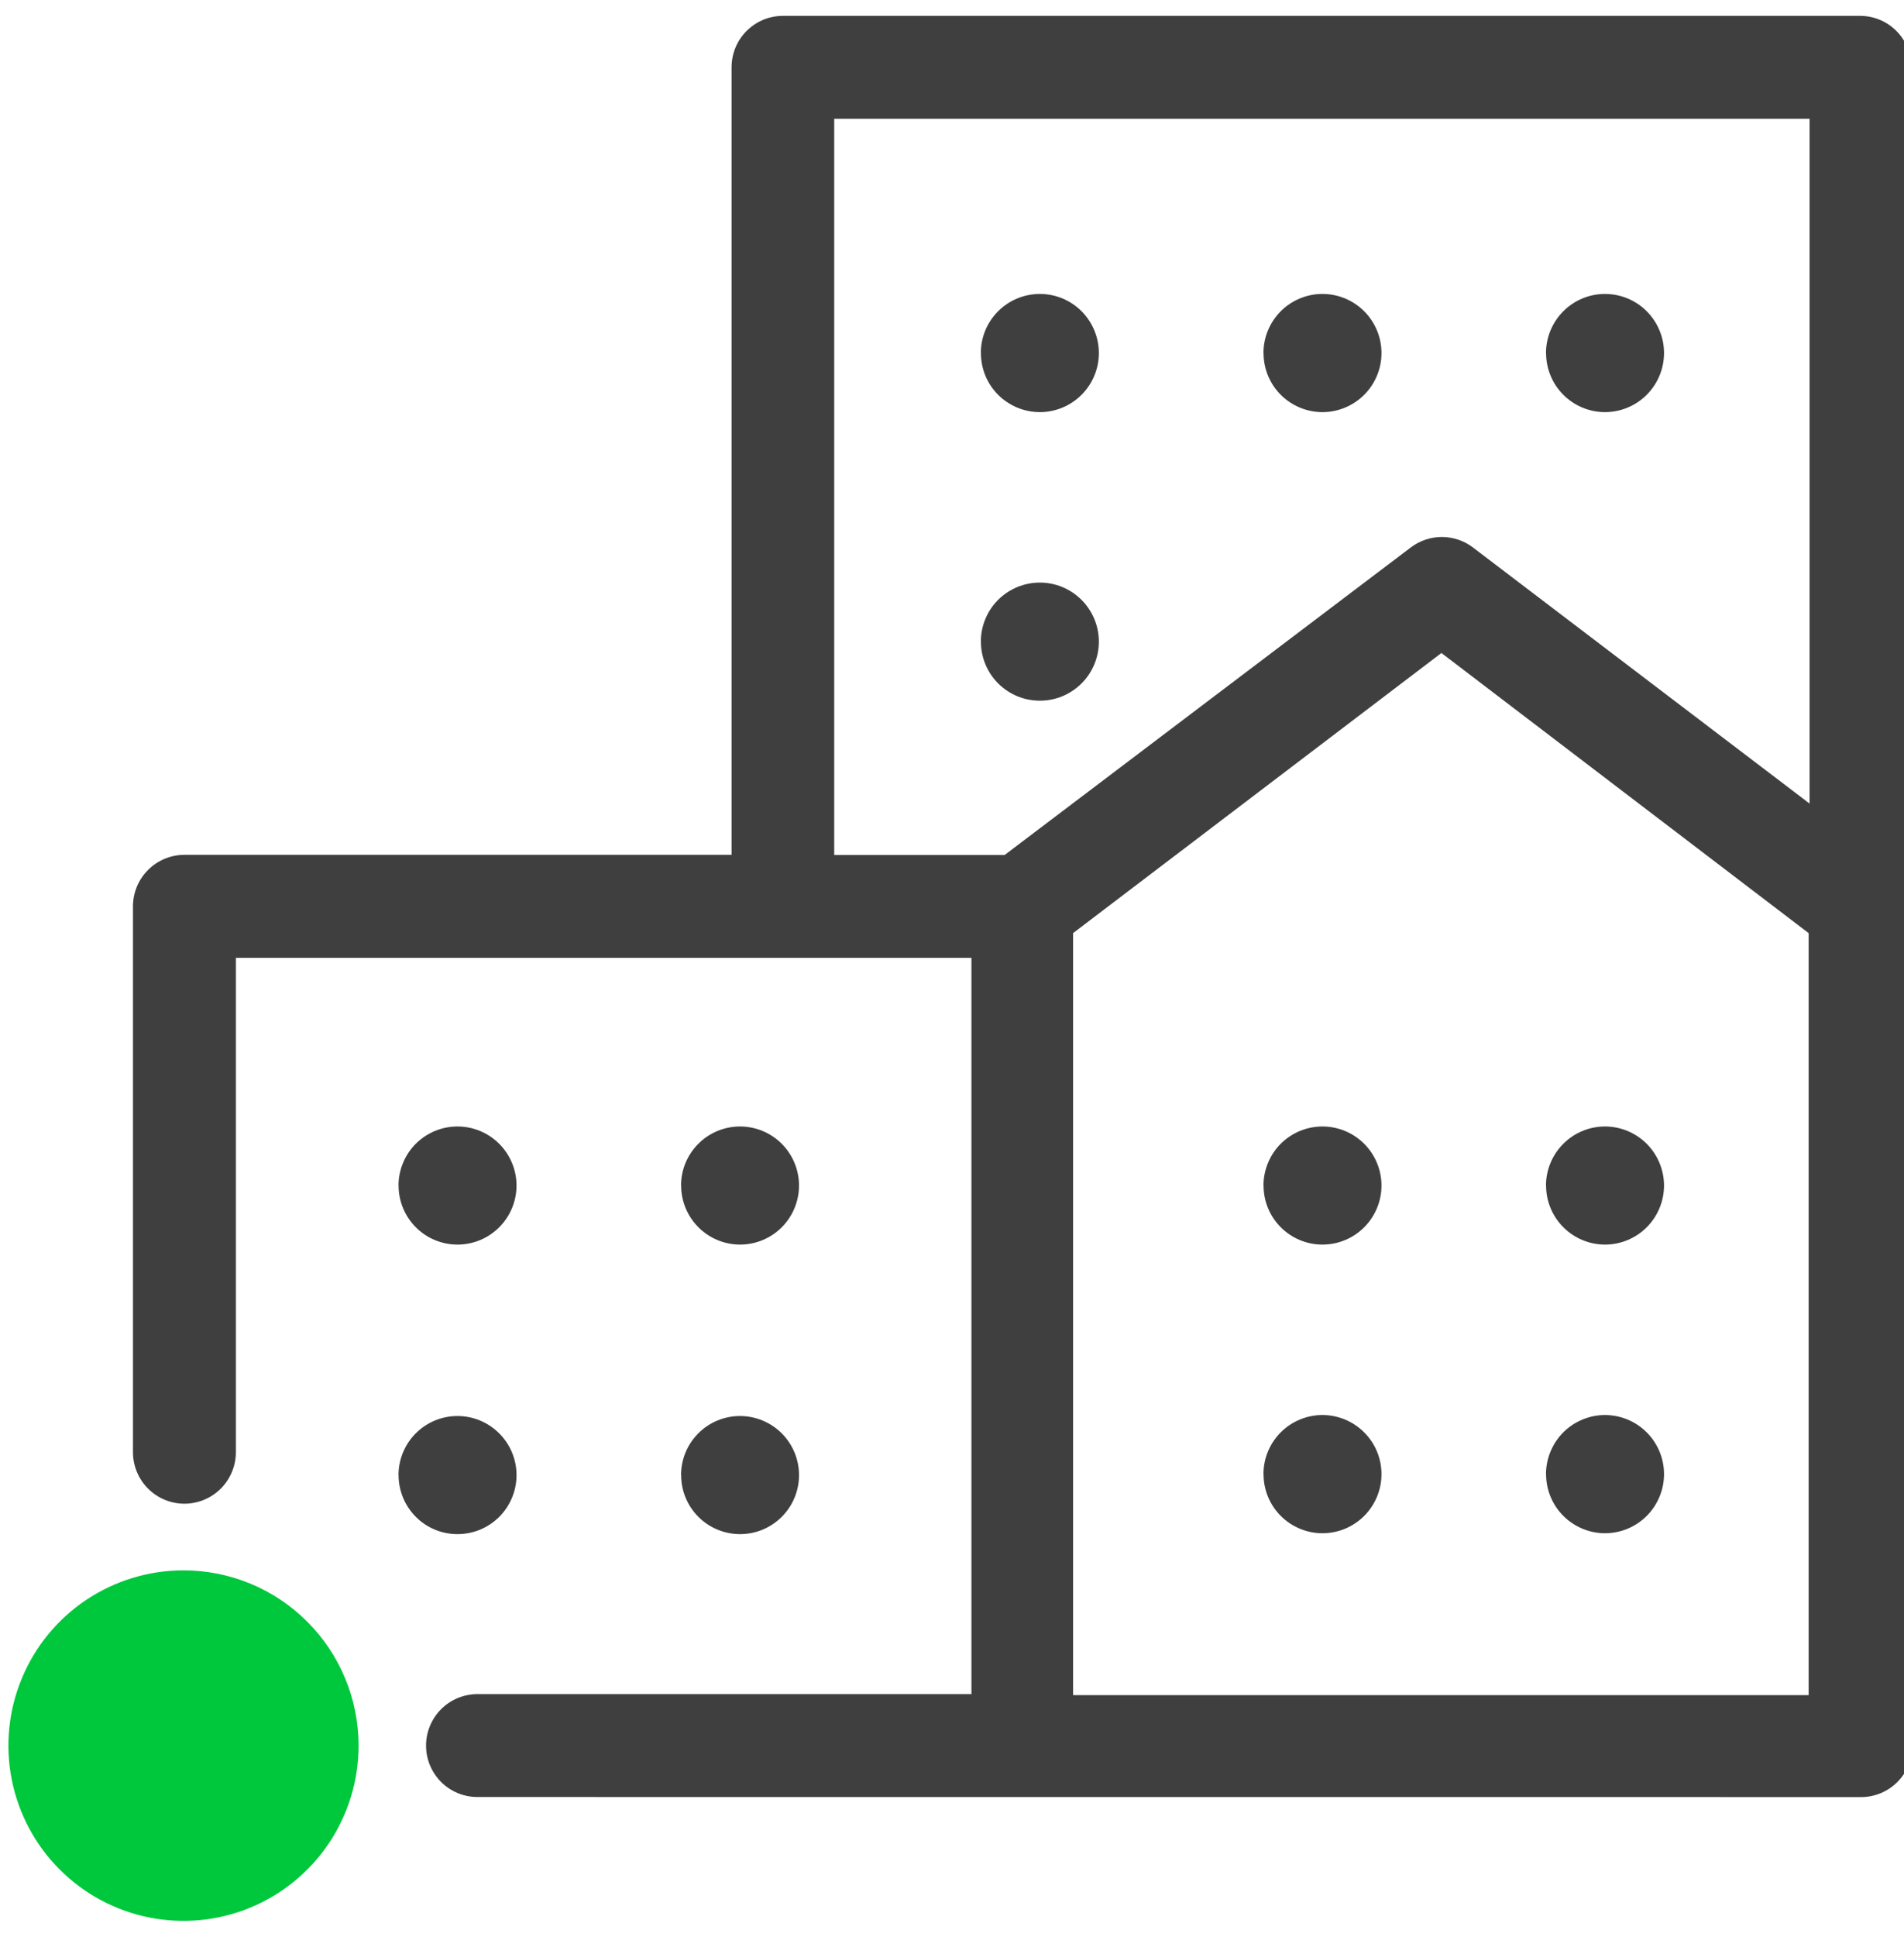 <svg width="60" height="61" viewBox="0 0 60 61" fill="none" xmlns="http://www.w3.org/2000/svg">
<g clip-path="url(#clip0_6805_28014)">
<path d="M15.048 56.599C14.835 56.599 14.624 56.558 14.428 56.477C14.231 56.396 14.052 56.277 13.901 56.127C13.751 55.976 13.632 55.798 13.55 55.601C13.468 55.405 13.426 55.194 13.426 54.981C13.426 54.551 13.596 54.138 13.9 53.833C14.204 53.529 14.617 53.358 15.048 53.358H30.613V30.168H7.433V45.738C7.433 46.168 7.262 46.581 6.958 46.886C6.653 47.19 6.24 47.361 5.81 47.361C5.38 47.36 4.968 47.189 4.665 46.885C4.361 46.58 4.19 46.168 4.19 45.738V28.547C4.19 28.117 4.361 27.705 4.665 27.401C4.968 27.096 5.38 26.925 5.81 26.924H23.054V2.124C23.054 1.911 23.095 1.7 23.175 1.503C23.256 1.306 23.375 1.127 23.525 0.977C23.676 0.826 23.854 0.706 24.05 0.624C24.247 0.542 24.458 0.5 24.671 0.5H58.646C59.071 0.508 59.474 0.682 59.771 0.986C60.069 1.29 60.236 1.698 60.234 2.124V28.554H60.265V54.984C60.265 55.197 60.222 55.407 60.141 55.604C60.059 55.8 59.94 55.978 59.789 56.129C59.639 56.279 59.461 56.398 59.264 56.479C59.068 56.56 58.858 56.602 58.646 56.601L15.048 56.599ZM33.815 29.39V53.39H56.995V29.39L45.423 20.567L33.815 29.39ZM26.288 26.93H31.657L44.462 17.239C44.743 17.028 45.084 16.913 45.436 16.913C45.788 16.913 46.13 17.028 46.411 17.239L57.025 25.31V3.741H26.288V26.93ZM21.461 46.459C21.461 45.966 21.657 45.493 22.006 45.144C22.354 44.795 22.827 44.599 23.32 44.599C23.813 44.6 24.286 44.796 24.635 45.145C24.983 45.493 25.179 45.966 25.179 46.459C25.179 46.703 25.132 46.945 25.038 47.171C24.945 47.397 24.807 47.602 24.635 47.775C24.462 47.947 24.258 48.084 24.032 48.178C23.807 48.271 23.564 48.319 23.32 48.319C23.076 48.319 22.836 48.271 22.61 48.177C22.385 48.084 22.179 47.947 22.007 47.774C21.834 47.601 21.698 47.396 21.605 47.171C21.511 46.945 21.464 46.703 21.464 46.459H21.461ZM12.558 46.459C12.558 46.215 12.606 45.973 12.7 45.747C12.793 45.522 12.929 45.316 13.102 45.144C13.275 44.971 13.48 44.834 13.706 44.74C13.931 44.647 14.172 44.599 14.417 44.599C14.91 44.6 15.383 44.796 15.731 45.145C16.08 45.493 16.277 45.966 16.277 46.459C16.277 46.703 16.229 46.945 16.135 47.171C16.042 47.397 15.905 47.602 15.733 47.775C15.56 47.947 15.355 48.084 15.129 48.178C14.904 48.271 14.661 48.319 14.417 48.319C14.173 48.319 13.931 48.272 13.706 48.178C13.48 48.085 13.276 47.948 13.104 47.775C12.931 47.602 12.794 47.397 12.701 47.171C12.608 46.945 12.56 46.703 12.56 46.459H12.558ZM48.718 46.431C48.718 46.187 48.767 45.945 48.86 45.719C48.954 45.493 49.09 45.288 49.263 45.114C49.435 44.941 49.641 44.804 49.866 44.711C50.092 44.617 50.333 44.568 50.577 44.568C51.071 44.569 51.545 44.765 51.893 45.115C52.242 45.464 52.438 45.938 52.438 46.431C52.437 46.924 52.24 47.397 51.892 47.746C51.543 48.095 51.07 48.291 50.577 48.291C50.085 48.29 49.614 48.094 49.265 47.745C48.917 47.397 48.721 46.925 48.721 46.432L48.718 46.431ZM39.815 46.431C39.815 46.187 39.862 45.944 39.956 45.718C40.049 45.492 40.187 45.287 40.359 45.114C40.532 44.941 40.737 44.803 40.963 44.71C41.189 44.616 41.429 44.568 41.674 44.568C42.167 44.569 42.641 44.765 42.99 45.115C43.339 45.464 43.534 45.938 43.534 46.431C43.534 46.924 43.337 47.397 42.989 47.746C42.64 48.095 42.167 48.291 41.674 48.291C41.43 48.291 41.19 48.243 40.964 48.149C40.739 48.056 40.533 47.919 40.361 47.746C40.188 47.574 40.052 47.369 39.958 47.143C39.865 46.917 39.818 46.676 39.818 46.432L39.815 46.431ZM48.718 37.34C48.718 36.847 48.915 36.374 49.264 36.025C49.613 35.676 50.084 35.48 50.577 35.48C51.07 35.48 51.543 35.676 51.892 36.025C52.24 36.374 52.437 36.847 52.438 37.34C52.437 37.833 52.24 38.306 51.892 38.655C51.543 39.004 51.07 39.2 50.577 39.2C50.085 39.199 49.614 39.003 49.265 38.654C48.917 38.306 48.721 37.833 48.721 37.34H48.718ZM39.815 37.34C39.815 37.096 39.864 36.854 39.957 36.628C40.05 36.402 40.187 36.197 40.359 36.024C40.532 35.852 40.737 35.715 40.963 35.621C41.188 35.528 41.43 35.48 41.674 35.48C42.167 35.48 42.64 35.676 42.989 36.025C43.337 36.374 43.534 36.847 43.534 37.34C43.534 37.833 43.337 38.306 42.989 38.655C42.64 39.004 42.167 39.2 41.674 39.2C41.43 39.2 41.19 39.152 40.964 39.058C40.739 38.965 40.533 38.828 40.361 38.655C40.188 38.482 40.051 38.277 39.958 38.051C39.865 37.826 39.818 37.584 39.818 37.34H39.815ZM21.461 37.34C21.461 36.847 21.657 36.374 22.006 36.025C22.354 35.676 22.827 35.48 23.32 35.48C23.813 35.48 24.286 35.676 24.635 36.025C24.983 36.374 25.179 36.847 25.179 37.34C25.179 37.833 24.983 38.306 24.635 38.655C24.286 39.004 23.813 39.2 23.32 39.2C22.828 39.199 22.356 39.003 22.008 38.654C21.66 38.305 21.464 37.833 21.464 37.34H21.461ZM12.558 37.34C12.558 37.096 12.606 36.854 12.7 36.628C12.793 36.402 12.929 36.197 13.102 36.024C13.275 35.852 13.48 35.715 13.706 35.621C13.931 35.528 14.172 35.48 14.417 35.48C14.91 35.48 15.383 35.676 15.731 36.025C16.08 36.374 16.277 36.847 16.277 37.34C16.277 37.833 16.08 38.306 15.731 38.655C15.383 39.004 14.91 39.2 14.417 39.2C14.173 39.2 13.931 39.152 13.706 39.058C13.48 38.965 13.276 38.828 13.104 38.655C12.931 38.482 12.794 38.277 12.701 38.051C12.608 37.826 12.56 37.584 12.56 37.34H12.558ZM30.909 20.209C30.909 19.965 30.957 19.723 31.051 19.497C31.144 19.271 31.28 19.066 31.453 18.893C31.626 18.721 31.831 18.584 32.057 18.49C32.282 18.397 32.525 18.349 32.769 18.349C33.262 18.349 33.734 18.545 34.082 18.894C34.431 19.243 34.628 19.716 34.628 20.209C34.628 20.453 34.58 20.695 34.486 20.921C34.393 21.146 34.257 21.352 34.084 21.524C33.911 21.697 33.706 21.834 33.48 21.928C33.255 22.021 33.013 22.069 32.769 22.069C32.525 22.069 32.282 22.021 32.057 21.928C31.831 21.834 31.627 21.697 31.454 21.525C31.282 21.352 31.145 21.147 31.052 20.921C30.959 20.696 30.911 20.454 30.912 20.21L30.909 20.209ZM48.718 11.121C48.718 10.876 48.767 10.634 48.86 10.408C48.954 10.182 49.09 9.977 49.263 9.804C49.435 9.631 49.641 9.494 49.866 9.4C50.092 9.306 50.333 9.258 50.577 9.258C51.071 9.258 51.545 9.455 51.893 9.804C52.242 10.154 52.438 10.627 52.438 11.121C52.437 11.614 52.24 12.087 51.892 12.435C51.543 12.784 51.07 12.98 50.577 12.981C50.085 12.98 49.614 12.784 49.265 12.435C48.917 12.087 48.721 11.614 48.721 11.121L48.718 11.121ZM39.815 11.121C39.815 10.876 39.862 10.634 39.956 10.408C40.049 10.182 40.187 9.977 40.359 9.803C40.532 9.63 40.737 9.493 40.963 9.4C41.189 9.306 41.429 9.258 41.674 9.258C42.167 9.258 42.641 9.455 42.99 9.804C43.339 10.154 43.534 10.627 43.534 11.121C43.534 11.614 43.337 12.087 42.989 12.435C42.64 12.784 42.167 12.98 41.674 12.981C41.43 12.98 41.19 12.932 40.964 12.839C40.739 12.745 40.533 12.608 40.361 12.436C40.188 12.263 40.052 12.058 39.958 11.833C39.865 11.607 39.818 11.366 39.818 11.121L39.815 11.121ZM30.909 11.121C30.908 10.876 30.956 10.634 31.049 10.408C31.143 10.182 31.28 9.977 31.453 9.803C31.626 9.63 31.831 9.493 32.057 9.4C32.282 9.306 32.525 9.258 32.769 9.258C33.263 9.258 33.735 9.455 34.084 9.804C34.432 10.154 34.628 10.627 34.628 11.121C34.628 11.614 34.431 12.087 34.082 12.435C33.734 12.784 33.262 12.98 32.769 12.981C32.525 12.98 32.283 12.932 32.058 12.839C31.833 12.745 31.627 12.608 31.454 12.436C31.282 12.263 31.145 12.058 31.052 11.833C30.959 11.607 30.912 11.366 30.912 11.121L30.909 11.121Z" fill="#3F3F3F"/>
<path d="M11.3 54.98C11.3 56.072 10.976 57.139 10.37 58.047C9.763 58.955 8.902 59.662 7.894 60.08C6.885 60.498 5.776 60.607 4.706 60.394C3.635 60.181 2.652 59.655 1.881 58.883C1.109 58.111 0.584 57.128 0.371 56.057C0.158 54.986 0.267 53.876 0.685 52.868C1.102 51.859 1.81 50.997 2.717 50.39C3.624 49.784 4.691 49.46 5.782 49.46C6.507 49.46 7.224 49.603 7.894 49.88C8.563 50.158 9.171 50.564 9.683 51.077C10.196 51.589 10.602 52.198 10.88 52.868C11.157 53.537 11.3 54.255 11.3 54.98Z" fill="#00C83C"/>
</g>
<defs>
<clipPath id="clip0_6805_28014">
<rect width="60" height="60" fill="white" transform="translate(-7.62939e-06 0.5)"/>
</clipPath>
</defs>
</svg>
